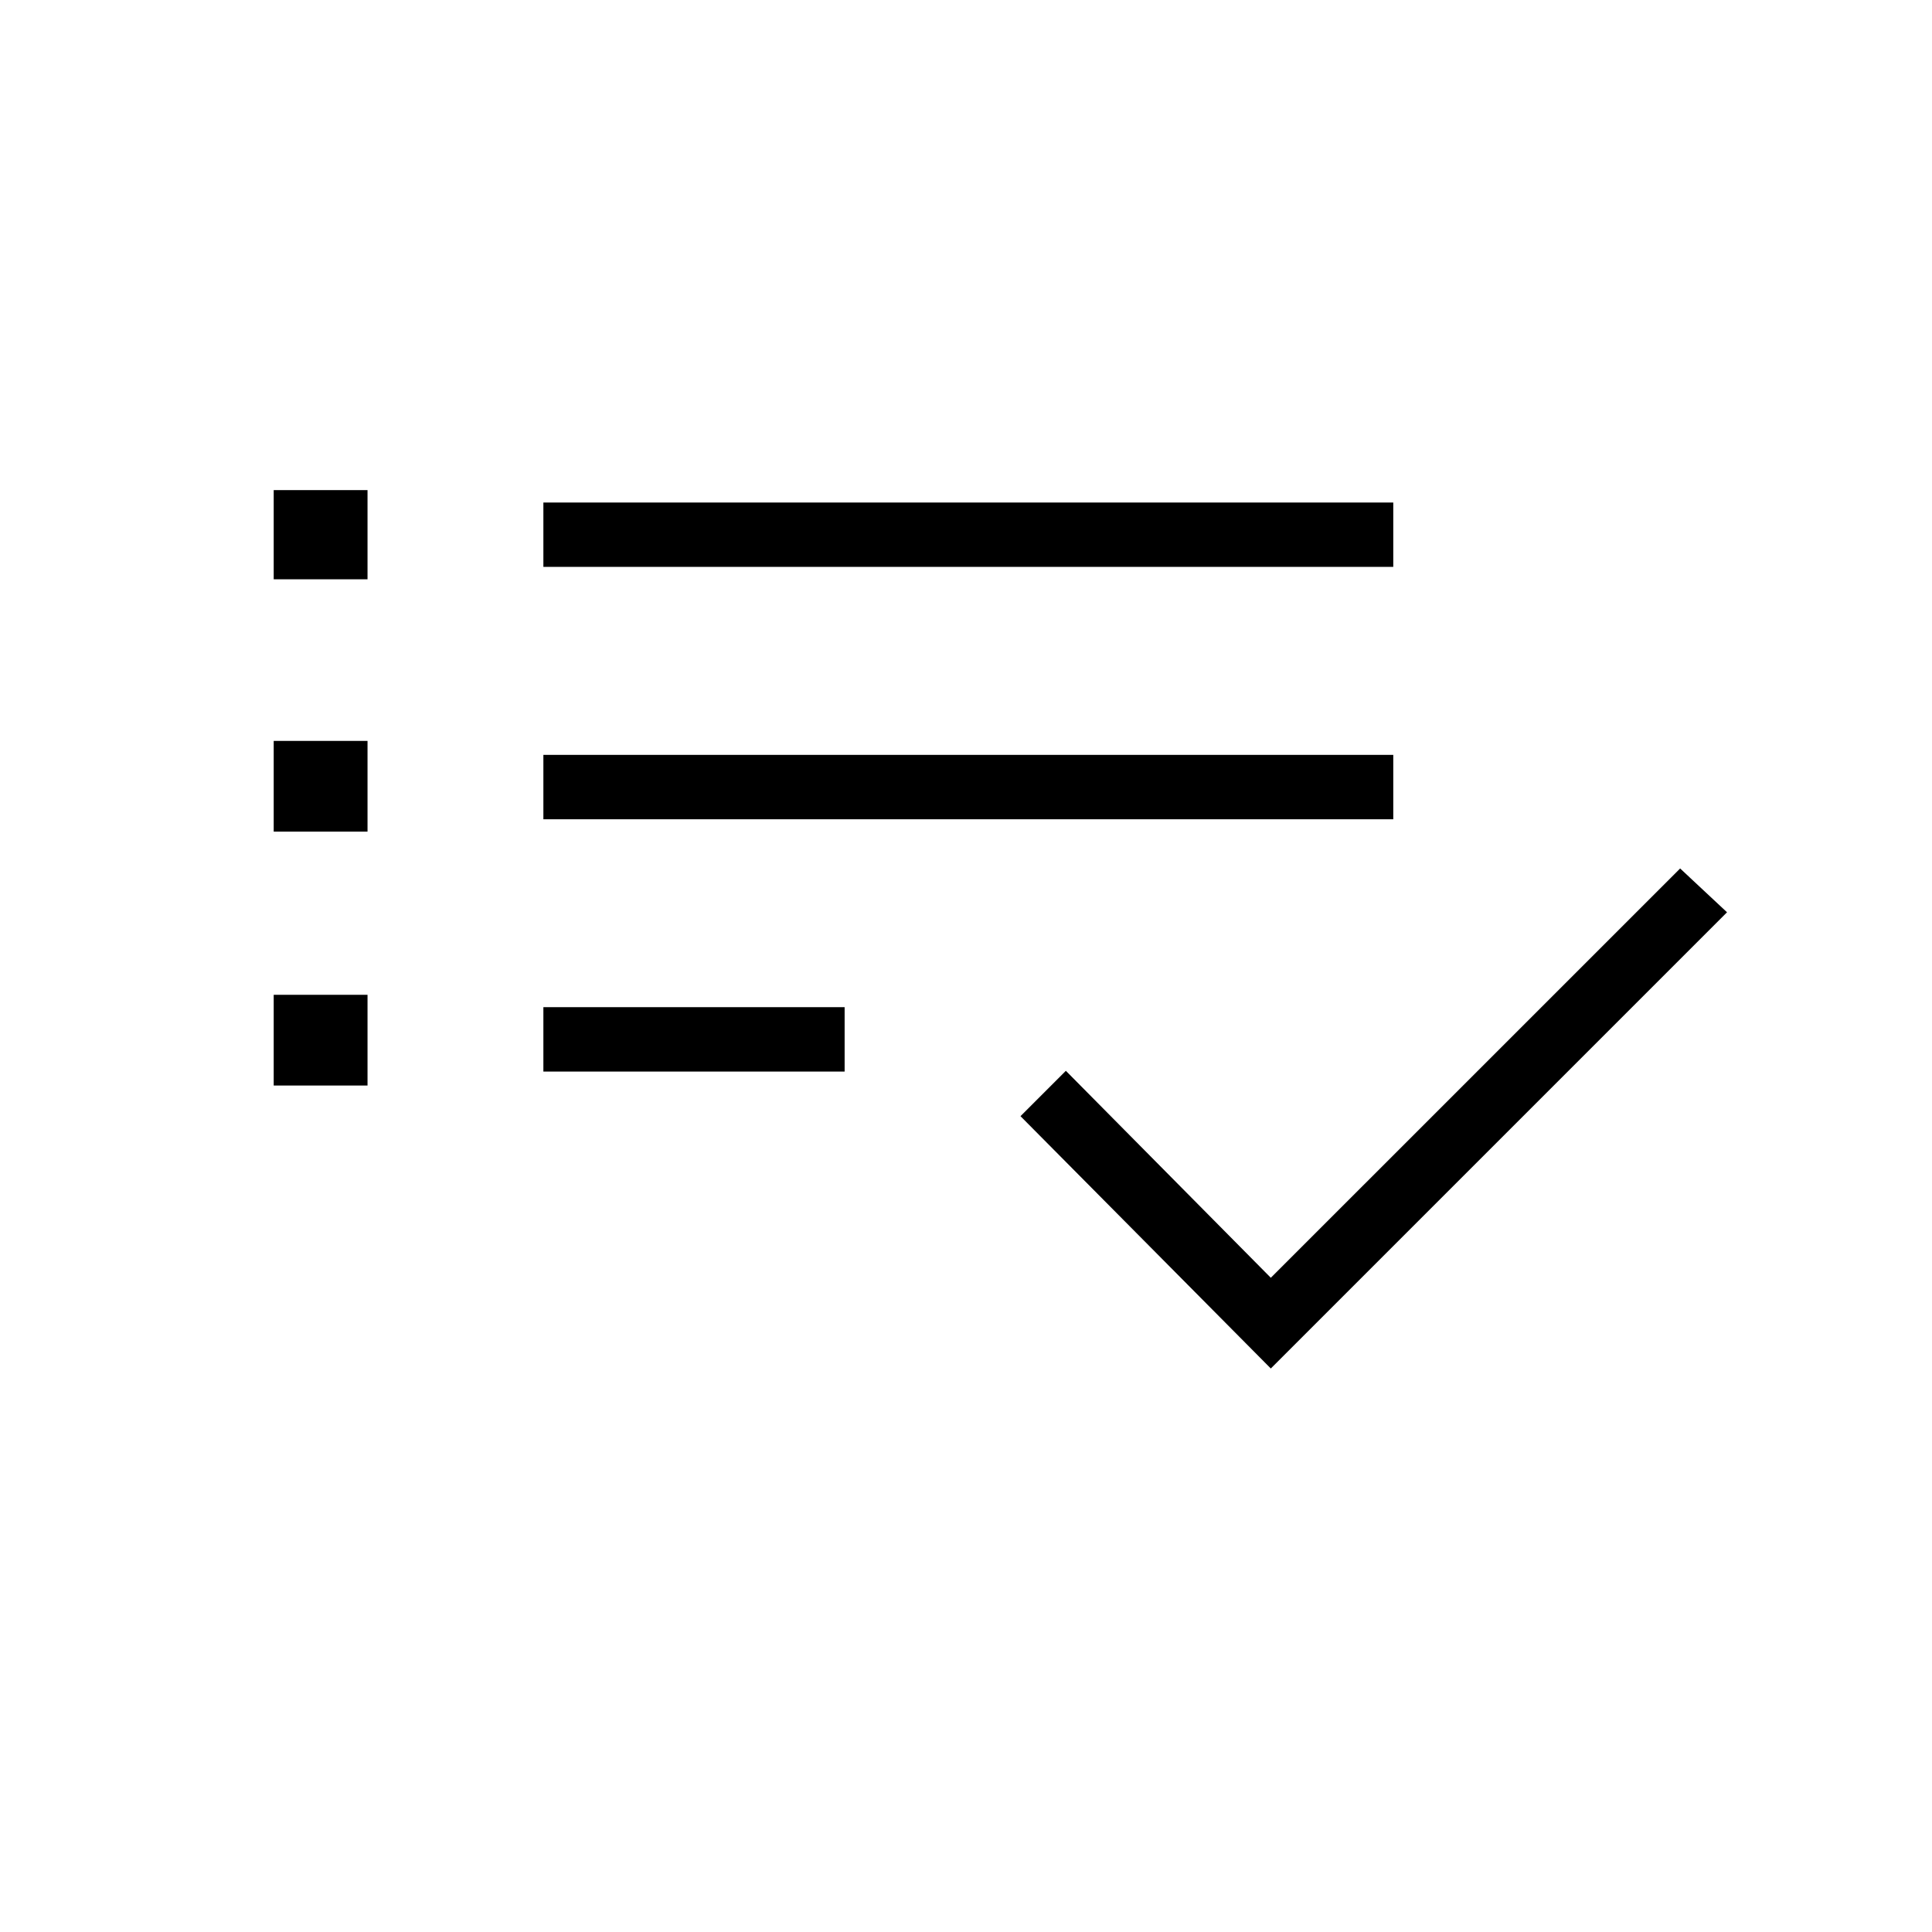 <svg xmlns="http://www.w3.org/2000/svg" height="20" viewBox="0 -960 960 960" width="20"><path d="M136-420.62v-45.07h46.62v45.07H136Zm0-126.15v-45.08h46.62v45.08H136Zm0-125.38v-44.31h46.62v44.31H136Zm134 244.61v-32h149.69v32H270Zm0-125.38v-32h422.31v32H270Zm0-125.39v-32h422.31v32H270ZM631.46-280 507.08-405.38l22.54-22.54 101.84 102.84 203.39-203.38 23.3 21.77L631.46-280Z"/></svg>